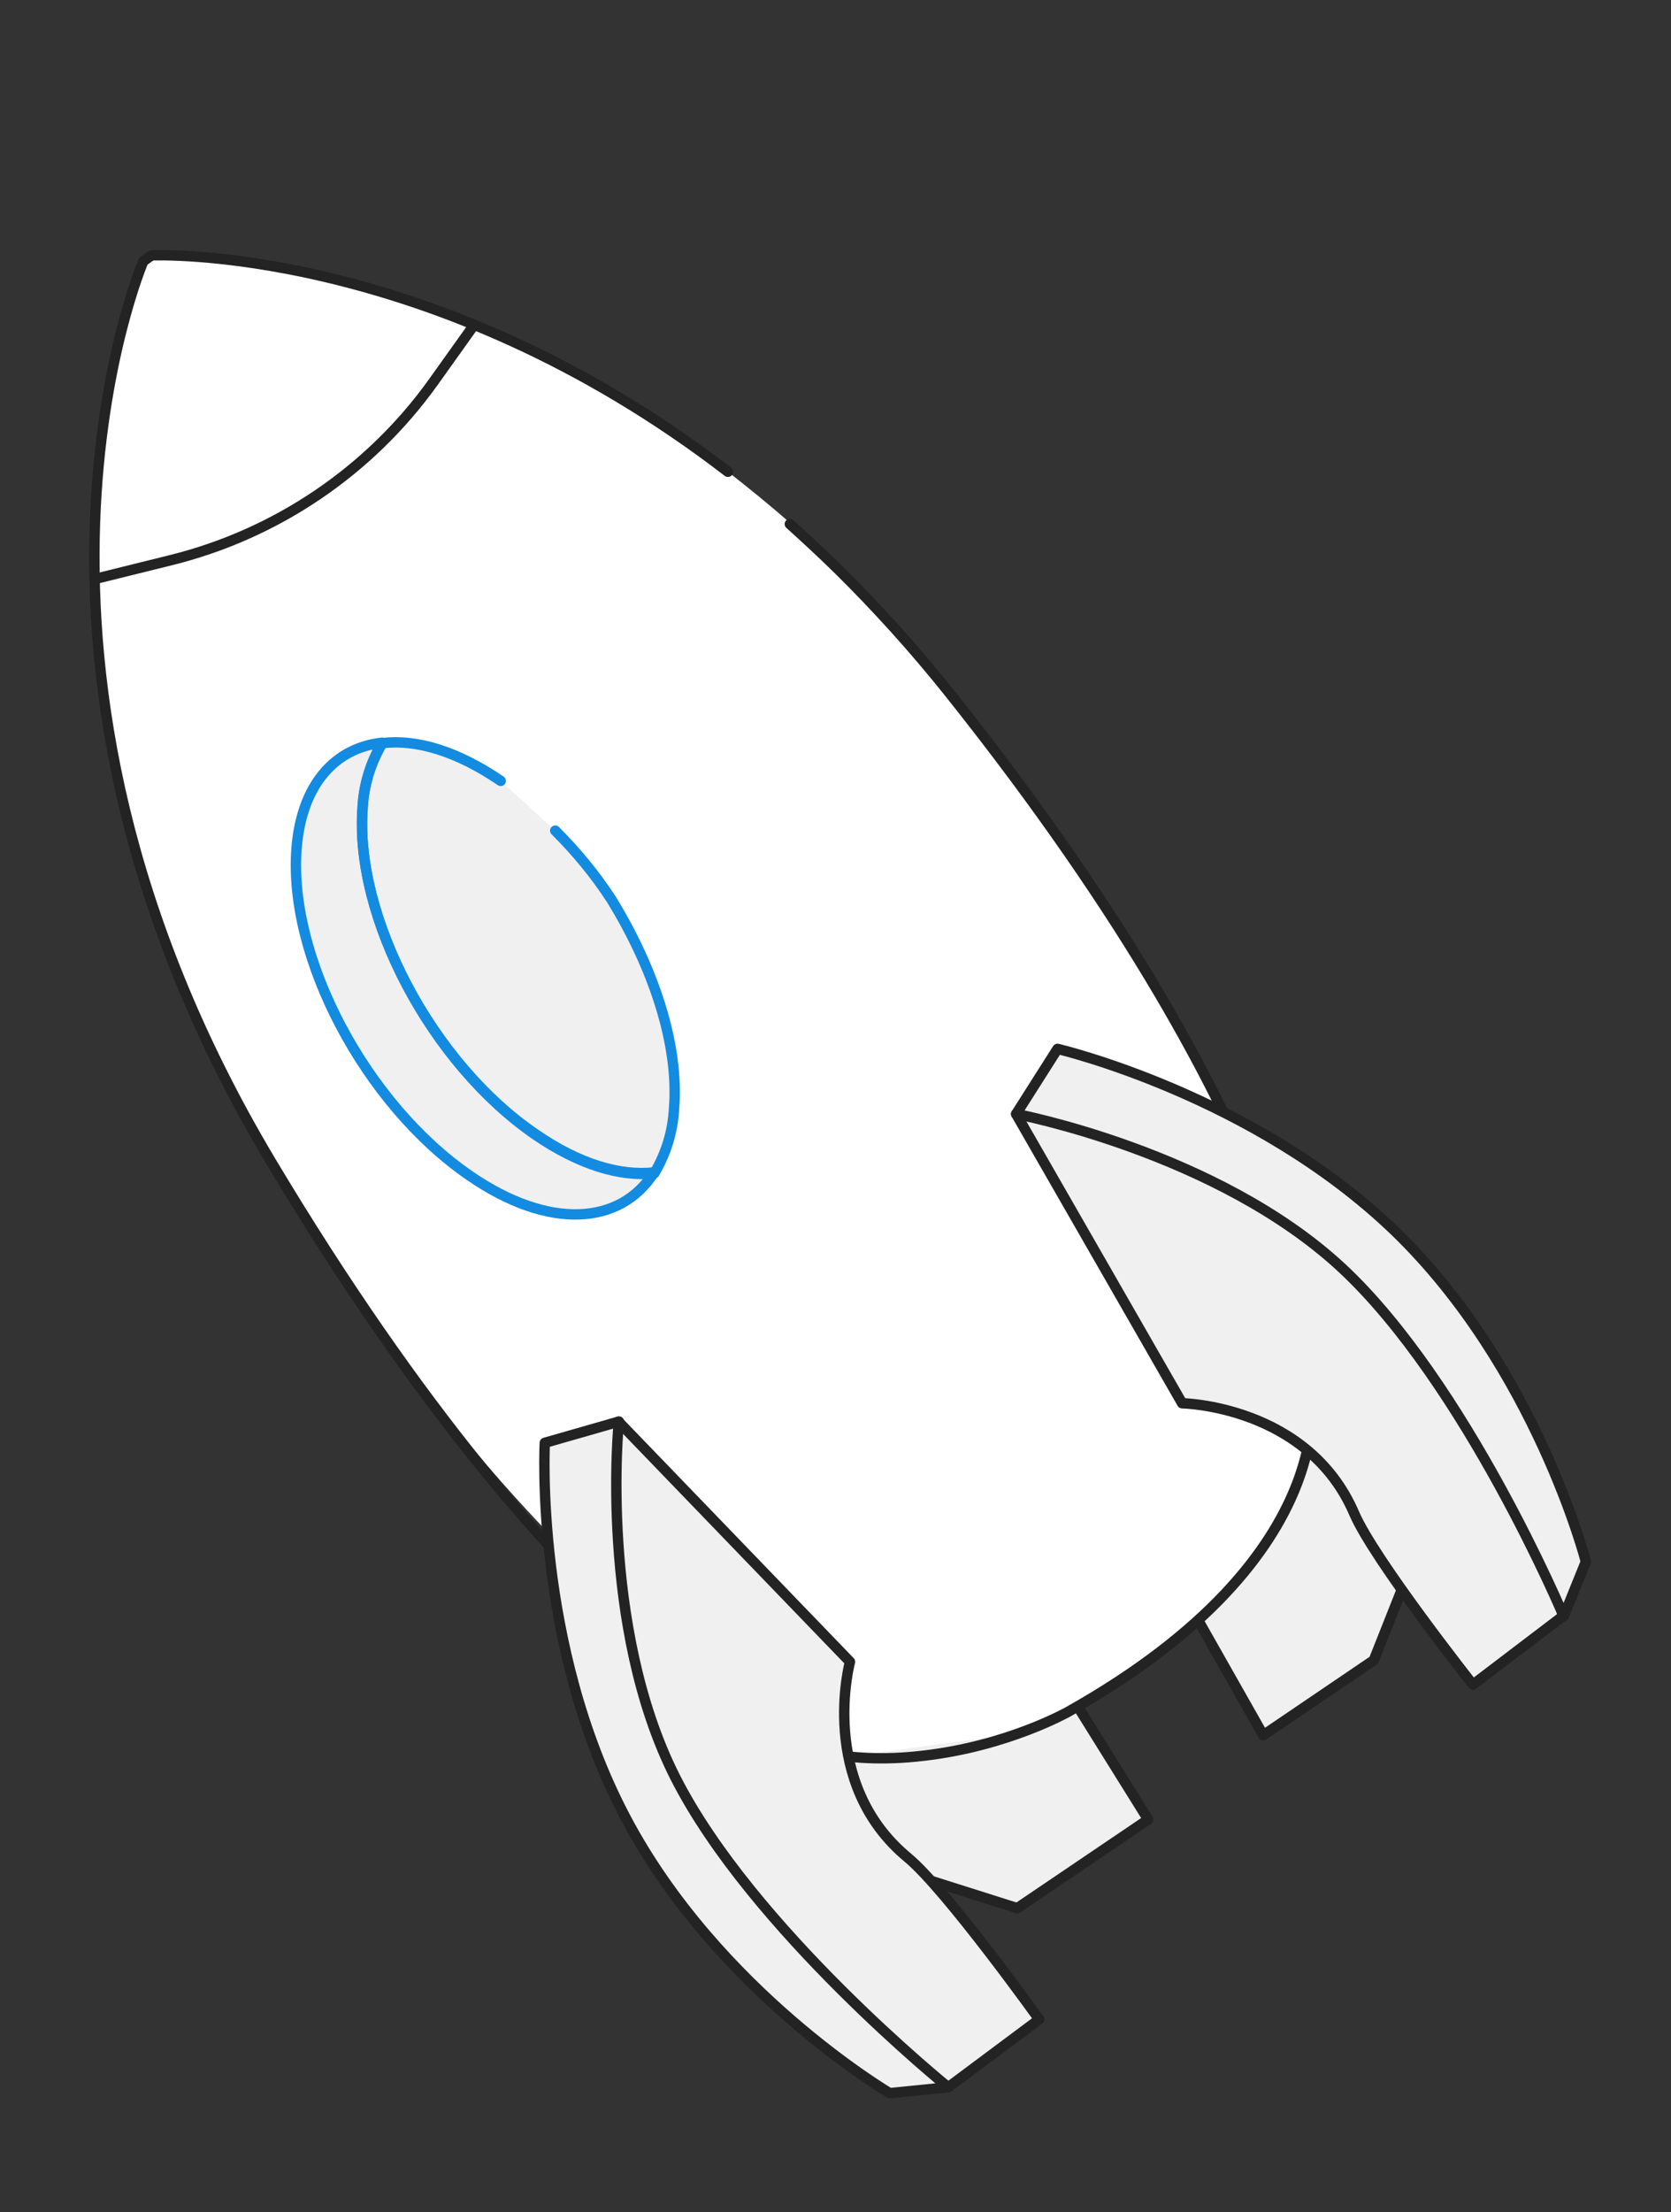 <svg width="161" height="213" viewBox="0 0 161 213" fill="none" xmlns="http://www.w3.org/2000/svg">
<rect x="0" y="0" width="161" height="213" fill="#333333" stroke="none"/>
<path d="M108.736 144.171L123.589 128.115L138.883 143.423L132.364 159.845L121.715 167.067L108.736 144.171Z" fill="#F0F0F0" stroke="#232323" stroke-linecap="round" stroke-linejoin="round"/>
<path d="M110.628 175.185L98.012 183.719L78.139 177.428L75.935 155.939L97.783 154.585L110.628 175.185Z" fill="#F0F0F0" stroke="#232323" stroke-linecap="round" stroke-linejoin="round"/>
<path d="M81.722 169.117C81.722 169.117 54.996 160.102 26.114 111.848C-2.723 63.584 13.811 25.15 13.811 25.15L14.606 24.586C14.606 24.586 41.419 23.338 70.134 45.422C72.142 46.986 74.172 48.639 76.178 50.39C77.727 51.786 79.285 53.226 80.811 54.72C84.602 58.462 88.161 62.4 91.498 66.577C126.567 110.546 126.322 133.277 126.322 133.277C126.322 133.277 128.73 152.715 97.921 166.936L81.722 169.117Z" fill="white"/>
<path d="M45.669 31.3L41.735 36.81C35.6 45.365 26.586 51.448 16.382 53.953L9.349 55.695" stroke="#232323" stroke-linecap="round" stroke-linejoin="round"/>
<path d="M48.237 75.185C44.054 72.328 40.088 71.142 36.834 71.554C35.709 73.454 35.055 75.567 34.938 77.784C34.116 88.271 41.578 102.396 51.625 109.287C55.808 112.144 59.774 113.33 63.039 112.962C64.164 111.062 64.818 108.949 64.935 106.732C65.437 100.513 62.905 93.114 58.917 86.626C57.355 84.209 55.517 81.998 53.491 79.972" fill="#F0F0F0"/>
<path d="M34.929 77.738C35.046 75.522 35.7 73.409 36.825 71.508C32.241 72.007 29.049 75.569 28.571 81.69C27.75 92.178 35.213 106.304 45.26 113.196C52.861 118.442 59.783 117.985 63.02 112.876C59.756 113.243 55.8 112.1 51.607 109.199C41.581 102.395 34.163 88.259 34.929 77.738Z" fill="#F0F0F0" stroke="#138BE1" stroke-linecap="round" stroke-linejoin="round"/>
<path d="M48.244 75.184C44.061 72.327 40.095 71.141 36.841 71.552C35.717 73.452 35.062 75.565 34.946 77.782C34.124 88.269 41.587 102.395 51.634 109.287C55.817 112.144 59.783 113.331 63.047 112.963C64.172 111.063 64.826 108.95 64.943 106.733C65.444 100.514 62.912 93.115 58.924 86.626C57.362 84.209 55.524 81.998 53.498 79.972" stroke="#138BE1" stroke-linecap="round" stroke-linejoin="round"/>
<path d="M76.101 50.455C77.649 51.851 79.208 53.291 80.733 54.785C84.524 58.527 88.083 62.465 91.421 66.642C126.489 110.611 126.244 133.342 126.244 133.342C126.244 133.342 130.063 149.554 102.947 164.794C102.947 164.794 97.131 168.104 89.017 169.035C80.913 170.01 76.383 167.843 76.383 167.843C76.383 167.843 54.996 160.102 26.114 111.848C-2.723 63.584 13.811 25.15 13.811 25.15L14.606 24.586C14.606 24.586 41.419 23.338 70.134 45.422" stroke="#232323" stroke-linecap="round" stroke-linejoin="round"/>
<path d="M97.906 107.256L113.898 135.106C113.898 135.106 126.012 135.306 130.483 145.727C132.391 150.155 141.912 162.2 141.912 162.2L150.612 155.587C150.612 155.587 144.535 134.845 138.154 125.583C130.361 114.332 102.128 106.797 97.906 107.256Z" fill="#F0F0F0" stroke="#232323" stroke-linecap="round" stroke-linejoin="round"/>
<path d="M97.906 107.255L101.89 100.987C101.89 100.987 120.747 105.382 134.401 118.525C148.01 131.679 152.797 150.358 152.797 150.358L150.666 155.62C150.666 155.62 141.253 133.214 129.296 122.083C117.285 110.918 97.906 107.255 97.906 107.255Z" fill="#F0F0F0" stroke="#232323" stroke-linecap="round" stroke-linejoin="round"/>
<path d="M66.004 180.631C73.093 189.351 91.362 200.963 91.362 200.963L100.127 194.428C100.127 194.428 91.202 181.961 87.471 178.856C78.744 171.648 81.895 159.995 81.895 159.995L59.592 136.879C57.988 140.85 57.349 170.054 66.004 180.631Z" fill="#F0F0F0" stroke="#232323" stroke-linecap="round" stroke-linejoin="round"/>
<path d="M65.063 171.127C72.444 185.689 91.363 200.962 91.363 200.962L85.724 201.53C85.724 201.53 69.109 191.754 60.264 174.984C51.429 158.259 52.491 138.915 52.491 138.915L59.637 136.868C59.593 136.878 57.682 156.566 65.063 171.127Z" fill="#F0F0F0" stroke="#232323" stroke-linecap="round" stroke-linejoin="round"/>
</svg>
